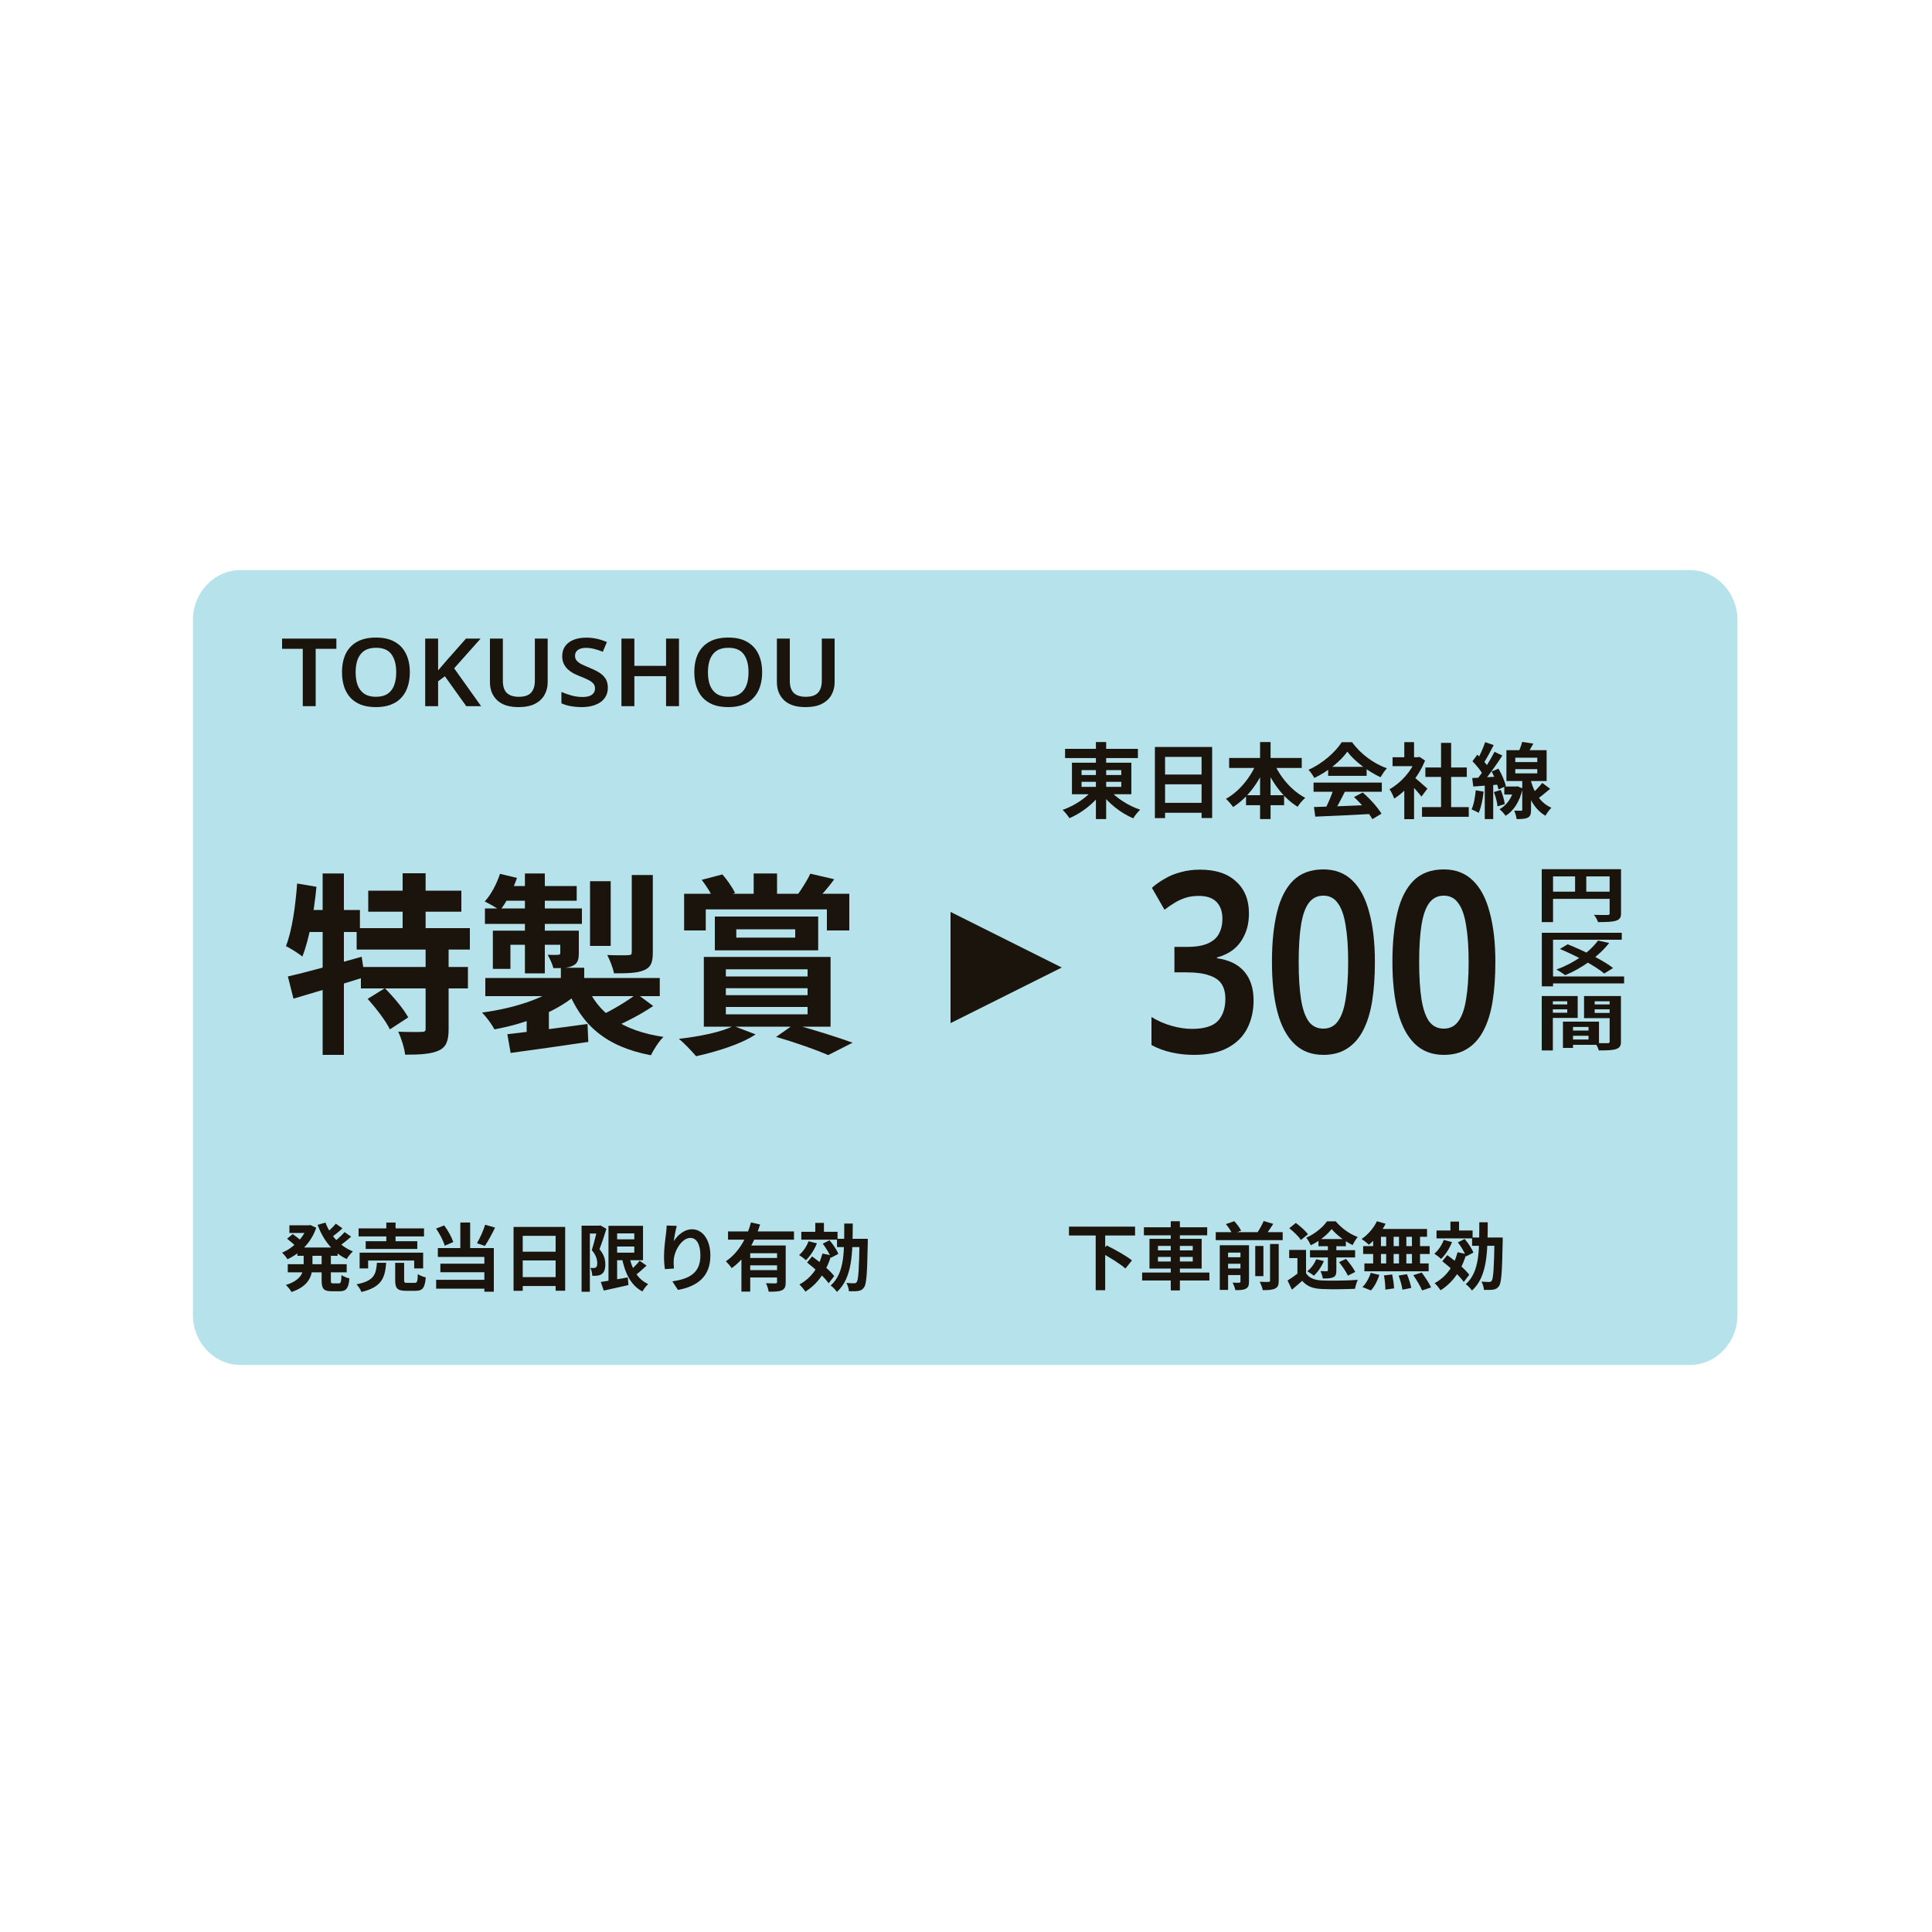 <svg width="500" height="500" viewBox="0 0 500 500" fill="none" xmlns="http://www.w3.org/2000/svg">
<path d="M449.657 340.314C449.657 347.458 444.132 353.258 437.288 353.258H62.297C55.453 353.258 49.929 347.476 49.929 340.314V160.475C49.929 153.331 55.453 147.531 62.297 147.531H437.288C444.132 147.531 449.657 153.331 449.657 160.475V340.314Z" fill="#B6E3EB"/>
<g opacity="0.16">
</g>
<path d="M76.961 322.848H87.37V325.003H76.961V322.848ZM74.894 317.109H80.309V319.092H74.894V317.109ZM74.473 327.177H89.723V329.274H74.473V327.177ZM79.505 317.109H79.907L80.309 317.033L81.84 317.738C80.539 321.628 77.669 324.355 74.397 325.899C74.091 325.384 73.459 324.603 73 324.183C75.851 323.001 78.511 320.408 79.505 317.509V317.109ZM78.587 323.935H80.864V327.234C80.864 329.942 80.175 332.783 75.449 334.365C75.162 333.85 74.454 332.954 73.976 332.554C78.051 331.276 78.587 329.16 78.587 327.196V323.935ZM84.232 316.403C85.456 319.683 87.963 322.524 91.33 323.859C90.794 324.317 90.087 325.232 89.723 325.842C86.164 324.164 83.677 320.961 82.184 316.994L84.232 316.403ZM74.301 320.579L75.755 319.378C76.482 319.893 77.477 320.636 77.975 321.151L76.463 322.467C76.004 321.971 75.047 321.151 74.301 320.579ZM86.91 316.689L88.632 317.891C87.638 318.806 86.47 319.759 85.571 320.35L84.193 319.302C85.054 318.634 86.241 317.509 86.91 316.689ZM89.187 318.863L90.871 320.045C89.838 320.98 88.575 321.971 87.599 322.619L86.222 321.571C87.159 320.884 88.441 319.721 89.187 318.863ZM83.237 324.03H85.628V331.333C85.628 332.039 85.705 332.134 86.241 332.134C86.47 332.134 87.427 332.134 87.695 332.134C88.212 332.134 88.307 331.772 88.384 329.98C88.862 330.342 89.8 330.723 90.431 330.857C90.221 333.393 89.608 334.175 87.924 334.175C87.504 334.175 86.241 334.175 85.82 334.175C83.734 334.175 83.237 333.488 83.237 331.333V324.03Z" fill="#1B140C"/>
<path d="M92.804 317.91H109.737V319.988H92.804V317.91ZM94.641 321.228H107.996V323.23H94.641V321.228ZM93.072 324.183H109.508V328.264H107.192V326.223H95.272V328.264H93.072V324.183ZM99.979 316.403H102.371V322.333H99.979V316.403ZM102.275 326.833H104.59V331.314C104.59 331.925 104.705 332.001 105.375 332.001C105.7 332.001 106.944 332.001 107.307 332.001C107.939 332.001 108.072 331.696 108.13 329.732C108.608 330.094 109.584 330.456 110.196 330.59C109.948 333.355 109.354 334.06 107.537 334.06C107.058 334.06 105.509 334.06 105.068 334.06C102.83 334.06 102.275 333.412 102.275 331.353V326.833ZM97.549 326.814H99.941C99.654 330.666 98.812 333.107 93.531 334.365C93.32 333.755 92.746 332.859 92.268 332.382C96.86 331.486 97.319 329.789 97.549 326.814Z" fill="#1B140C"/>
<path d="M119.132 316.384H121.677V324.202H119.132V316.384ZM112.856 317.948L114.961 317.128C115.956 318.463 116.912 320.236 117.314 321.437L115.095 322.391C114.75 321.151 113.794 319.302 112.856 317.948ZM125.561 316.956L128.125 317.7C127.302 319.416 126.288 321.247 125.484 322.448L123.437 321.742C124.202 320.446 125.102 318.463 125.561 316.956ZM113.315 323.001H127.8V334.289H125.35V325.289H113.315V323.001ZM113.966 327.043H126.231V329.255H113.966V327.043ZM112.875 331.219H126.632V333.507H112.875V331.219Z" fill="#1B140C"/>
<path d="M132.908 317.528H146.264V334.041H143.796V319.836H135.281V334.06H132.908V317.528ZM134.535 323.935H144.829V326.204H134.535V323.935ZM134.516 330.514H144.829V332.821H134.516V330.514Z" fill="#1B140C"/>
<path d="M158.777 320.732H165.379V322.6H158.777V320.732ZM155.486 331.772C157.228 331.524 159.906 331.047 162.47 330.59L162.642 332.573C160.423 333.088 158.069 333.603 156.252 334.003L155.486 331.772ZM157.476 317.242H159.715V332.306H157.476V317.242ZM158.777 317.242H166.412V326.147H158.777V324.183H164.154V319.206H158.777V317.242ZM162.776 324.85C163.465 328.244 164.938 331.067 167.751 332.306C167.254 332.744 166.584 333.641 166.259 334.232C163.178 332.611 161.686 329.369 160.863 325.155L162.776 324.85ZM165.532 326.28L167.33 327.539C166.278 328.53 165.053 329.598 164.097 330.285L162.662 329.179C163.58 328.435 164.824 327.234 165.532 326.28ZM150.512 317.204H155.295V319.244H152.655V334.308H150.512V317.204ZM154.664 317.204H155.065L155.391 317.128L156.941 318.024C156.424 319.683 155.735 321.8 155.142 323.287C156.405 324.774 156.654 326.09 156.654 327.196C156.654 328.473 156.367 329.274 155.735 329.713C155.429 329.942 155.046 330.075 154.606 330.132C154.243 330.189 153.745 330.189 153.286 330.17C153.267 329.598 153.095 328.702 152.769 328.13C153.133 328.168 153.401 328.168 153.649 328.168C153.86 328.149 154.051 328.111 154.223 327.997C154.472 327.825 154.568 327.444 154.568 326.91C154.568 326.014 154.281 324.831 153.152 323.535C153.707 321.819 154.357 319.111 154.664 317.891V317.204Z" fill="#1B140C"/>
<path d="M175.156 317.261C174.888 318.196 174.486 320.16 174.372 321.228C175.29 319.759 176.974 318.139 179.117 318.139C181.776 318.139 183.843 320.751 183.843 324.946C183.843 330.342 180.533 332.897 175.462 333.831L174.008 331.619C178.275 330.971 181.26 329.56 181.26 324.946C181.26 322.009 180.265 320.369 178.677 320.369C176.419 320.369 174.429 323.764 174.352 326.261C174.314 326.795 174.333 327.405 174.429 328.283L172.075 328.454C171.961 327.711 171.846 326.547 171.846 325.27C171.846 323.478 172.095 321.132 172.382 319.149C172.458 318.444 172.516 317.681 172.535 317.166L175.156 317.261Z" fill="#1B140C"/>
<path d="M188.416 318.692H205.483V320.827H188.416V318.692ZM193.582 325.556H201.905V327.463H193.582V325.556ZM191.879 322.333H201.561V324.336H194.156V334.27H191.879V322.333ZM201.102 322.333H203.34V331.81C203.34 332.935 203.13 333.564 202.345 333.927C201.58 334.27 200.489 334.289 198.939 334.289C198.844 333.66 198.538 332.687 198.232 332.096C199.226 332.153 200.355 332.134 200.681 332.134C200.987 332.134 201.102 332.039 201.102 331.772V322.333ZM194.347 316.365L196.72 316.899C195.381 321.208 193.084 325.594 189.353 328.187C189.028 327.672 188.301 326.853 187.842 326.414C191.248 324.183 193.391 320.083 194.347 316.365ZM193.582 328.702H201.905V330.609H193.582V328.702Z" fill="#1B140C"/>
<path d="M207.378 318.787H216.753V320.827H207.378V318.787ZM210.994 316.48H213.233V319.626H210.994V316.48ZM209.253 321.228L211.415 321.78C210.764 323.42 209.674 325.098 208.564 326.147C208.181 325.766 207.301 325.098 206.804 324.793C207.856 323.916 208.755 322.581 209.253 321.228ZM212.85 324.412L215.108 324.889C213.883 329.064 211.606 332.287 208.43 334.27C208.124 333.793 207.358 332.84 206.88 332.42C209.884 330.819 211.893 328.016 212.85 324.412ZM212.926 321.857L214.687 320.98C215.605 322.047 216.581 323.497 216.964 324.507L215.05 325.499C214.706 324.507 213.787 322.982 212.926 321.857ZM208.87 326.738L210.171 325.155C212.18 326.605 214.763 328.74 215.892 330.247L214.457 332.115C213.386 330.571 210.898 328.302 208.87 326.738ZM216.619 320.598H223.316V322.753H216.619V320.598ZM222.455 320.598H224.579C224.579 320.598 224.579 321.323 224.579 321.59C224.426 329.484 224.254 332.268 223.641 333.145C223.22 333.774 222.78 333.984 222.13 334.098C221.537 334.194 220.618 334.194 219.7 334.175C219.662 333.545 219.413 332.63 219.049 332.02C219.91 332.096 220.676 332.115 221.058 332.115C221.345 332.115 221.537 332.039 221.728 331.791C222.149 331.219 222.321 328.492 222.455 321.056V320.598ZM218.494 316.651H220.695C220.656 324.355 220.618 330.685 216.6 334.346C216.237 333.812 215.509 333.05 214.974 332.687C218.647 329.446 218.475 323.84 218.494 316.651Z" fill="#1B140C"/>
<path d="M276.649 317.448H293.753V319.752H276.649V317.448ZM283.563 319.524H286.02V333.905H283.563V319.524ZM284.858 324.133L286.42 322.324C288.496 323.352 291.487 325.01 292.953 326.19L291.258 328.286C289.906 327.086 287.011 325.295 284.858 324.133Z" fill="#1B140C"/>
<path d="M296.039 317.619H312.42V319.695H296.039V317.619ZM295.582 329.333H312.991V331.39H295.582V329.333ZM302.991 316.057H305.353V333.962H302.991V316.057ZM299.677 325.295V326.476H308.687V325.295H299.677ZM299.677 322.438V323.6H308.687V322.438H299.677ZM297.487 320.61H310.991V328.305H297.487V320.61Z" fill="#1B140C"/>
<path d="M314.63 318.876H331.963V320.952H314.63V318.876ZM316.877 325.371H321.83V327.048H316.877V325.371ZM316.877 328.286H321.83V329.981H316.877V328.286ZM324.858 322.457H326.972V330.267H324.858V322.457ZM321.03 322.267H323.239V331.695C323.239 332.667 323.049 333.2 322.401 333.524C321.772 333.867 320.896 333.886 319.715 333.886C319.601 333.314 319.277 332.476 318.991 331.943C319.696 331.981 320.477 331.981 320.706 331.962C320.953 331.962 321.03 331.886 321.03 331.657V322.267ZM328.687 321.943H330.934V331.448C330.934 332.552 330.725 333.143 329.963 333.486C329.239 333.829 328.211 333.905 326.801 333.886C326.687 333.276 326.325 332.305 326.001 331.714C326.972 331.771 327.963 331.771 328.287 331.752C328.591 331.752 328.687 331.676 328.687 331.41V321.943ZM317.258 316.8L319.43 316.038C320.115 316.781 320.877 317.79 321.201 318.514L318.896 319.333C318.63 318.648 317.925 317.562 317.258 316.8ZM327.03 316L329.525 316.743C328.744 317.962 327.906 319.181 327.239 320.019L325.182 319.314C325.83 318.419 326.611 317.029 327.03 316ZM315.677 322.267H321.677V324.171H317.83V333.829H315.677V322.267Z" fill="#1B140C"/>
<path d="M338.001 323.486V330.495H335.772V325.6H333.639V323.486H338.001ZM338.001 329.505C338.782 330.781 340.249 331.314 342.268 331.39C344.496 331.486 348.82 331.429 351.391 331.219C351.144 331.752 350.782 332.857 350.668 333.543C348.363 333.657 344.515 333.695 342.23 333.6C339.849 333.505 338.249 332.952 337.011 331.467C336.191 332.21 335.353 332.933 334.344 333.771L333.22 331.39C334.077 330.857 335.049 330.19 335.925 329.505H338.001ZM333.658 317.867L335.353 316.495C336.477 317.314 337.849 318.533 338.496 319.429L336.668 320.914C336.115 320.019 334.782 318.724 333.658 317.867ZM343.658 321.867H345.849V328.762C345.849 329.733 345.696 330.248 345.049 330.552C344.382 330.857 343.525 330.876 342.344 330.876C342.268 330.305 342.001 329.505 341.753 328.952C342.382 328.99 343.125 328.99 343.334 328.99C343.582 328.99 343.658 328.914 343.658 328.705V321.867ZM340.63 325.886L342.611 326.362C342.02 327.81 341.03 329.238 340.02 330.152C339.639 329.81 338.801 329.276 338.325 329.01C339.315 328.229 340.172 327.067 340.63 325.886ZM346.534 326.629L348.344 325.81C349.22 326.819 350.287 328.229 350.744 329.181L348.839 330.133C348.401 329.181 347.411 327.714 346.534 326.629ZM341.22 320.667H348.306V322.514H341.22V320.667ZM339.03 323.543H350.706V325.429H339.03V323.543ZM344.63 318.076C343.487 319.562 341.353 321.295 339.22 322.267C338.991 321.695 338.458 320.8 338.058 320.305C340.211 319.39 342.363 317.619 343.43 316.076H345.677C347.163 317.829 349.258 319.371 351.372 320.133C350.896 320.705 350.382 321.562 350.058 322.229C348.153 321.314 345.868 319.6 344.63 318.076Z" fill="#1B140C"/>
<path d="M356.344 316.057L358.591 316.705C357.544 318.819 355.849 320.876 354.249 322.133C353.83 321.714 352.915 320.99 352.382 320.648C353.982 319.581 355.506 317.829 356.344 316.057ZM356.191 318.057H369.315V320.076H355.639L356.191 318.057ZM352.782 322.495H370.001V324.533H352.782V322.495ZM353.106 326.971H369.734V329.01H353.106V326.971ZM358.744 318.781H360.668V328.038H358.744V318.781ZM355.372 318.781H357.391V328.057H355.372V318.781ZM362.058 318.781H363.963V328.057H362.058V318.781ZM365.411 318.781H367.506V328.057H365.411V318.781ZM358.172 330.076L360.287 329.829C360.534 330.99 360.763 332.495 360.782 333.429L358.534 333.752C358.534 332.819 358.401 331.257 358.172 330.076ZM361.963 330.114L364.115 329.752C364.591 330.876 365.068 332.381 365.239 333.314L362.953 333.771C362.82 332.838 362.401 331.295 361.963 330.114ZM365.753 330.019L367.944 329.333C368.801 330.495 369.887 332.114 370.363 333.181L368.039 333.962C367.62 332.914 366.611 331.238 365.753 330.019ZM354.744 329.41L356.972 329.943C356.534 331.41 355.715 332.971 354.801 333.962L352.591 333.086C353.468 332.286 354.306 330.8 354.744 329.41Z" fill="#1B140C"/>
<path d="M371.772 318.457H381.106V320.495H371.772V318.457ZM375.372 316.152H377.601V319.295H375.372V316.152ZM373.639 320.895L375.791 321.448C375.144 323.086 374.058 324.762 372.953 325.81C372.572 325.429 371.696 324.762 371.201 324.457C372.249 323.581 373.144 322.248 373.639 320.895ZM377.22 324.076L379.468 324.552C378.249 328.724 375.982 331.943 372.82 333.924C372.515 333.448 371.753 332.495 371.277 332.076C374.268 330.476 376.268 327.676 377.22 324.076ZM377.296 321.524L379.049 320.648C379.963 321.714 380.934 323.162 381.315 324.171L379.411 325.162C379.068 324.171 378.153 322.648 377.296 321.524ZM373.258 326.4L374.553 324.819C376.553 326.267 379.125 328.4 380.249 329.905L378.82 331.771C377.753 330.229 375.277 327.962 373.258 326.4ZM380.972 320.267H387.639V322.419H380.972V320.267ZM386.782 320.267H388.896C388.896 320.267 388.896 320.99 388.896 321.257C388.744 329.143 388.572 331.924 387.963 332.8C387.544 333.429 387.106 333.638 386.458 333.752C385.868 333.848 384.953 333.848 384.039 333.829C384.001 333.2 383.753 332.286 383.391 331.676C384.249 331.752 385.011 331.771 385.391 331.771C385.677 331.771 385.868 331.695 386.058 331.448C386.477 330.876 386.649 328.152 386.782 320.724V320.267ZM382.839 316.324H385.03C384.991 324.019 384.953 330.343 380.953 334C380.591 333.467 379.868 332.705 379.334 332.343C382.991 329.105 382.82 323.505 382.839 316.324Z" fill="#1B140C"/>
<path d="M274.78 250.394L246 264.784L246 236.004L274.78 250.394Z" fill="#1B140C"/>
<path d="M275.637 193.805H294.49V196.183H275.637V193.805ZM283.62 192.042H286.274V211.979H283.62V192.042ZM282.983 204.166L285.127 205.079C283.174 207.881 279.968 210.386 276.762 211.745C276.38 211.108 275.573 210.11 275 209.601C278.1 208.518 281.327 206.395 282.983 204.166ZM286.996 204.251C288.694 206.416 291.985 208.518 295.085 209.558C294.49 210.089 293.684 211.087 293.28 211.788C290.117 210.45 286.89 207.924 284.915 205.163L286.996 204.251ZM279.904 202.34V203.635H290.18V202.34H279.904ZM279.904 199.304V200.577H290.18V199.304H279.904ZM277.42 197.393H292.792V205.546H277.42V197.393Z" fill="#1B140C"/>
<path d="M298.885 193.316H313.705V211.703H310.966V195.885H301.518V211.724H298.885V193.316ZM300.69 200.45H312.113V202.977H300.69V200.45ZM300.669 207.775H312.113V210.344H300.669V207.775Z" fill="#1B140C"/>
<path d="M318.1 196.161H336.89V198.752H318.1V196.161ZM322.473 205.8H332.325V208.391H322.473V205.8ZM326.104 192.042H328.822V211.979H326.104V192.042ZM325.34 197.096L327.675 197.839C325.849 202.467 322.834 206.522 319.119 208.858C318.694 208.221 317.845 207.244 317.272 206.735C320.754 204.824 323.832 201.002 325.34 197.096ZM329.586 197.159C331.136 200.938 334.236 204.633 337.803 206.48C337.166 207.011 336.253 208.072 335.828 208.794C332.091 206.501 329.119 202.446 327.272 197.924L329.586 197.159Z" fill="#1B140C"/>
<path d="M340.053 208.858C343.853 208.752 349.756 208.539 355.106 208.306L355.021 210.641C349.82 210.938 344.214 211.193 340.393 211.342L340.053 208.858ZM339.947 202.531H357.611V204.909H339.947V202.531ZM343.726 198.454H353.684V200.79H343.726V198.454ZM345.149 204.081L348.057 204.887C347.059 206.883 345.913 209.091 344.958 210.514L342.728 209.771C343.599 208.221 344.618 205.864 345.149 204.081ZM350.414 206.268L352.665 205.1C354.575 206.735 356.55 208.964 357.527 210.577L355.17 212C354.278 210.386 352.24 207.966 350.414 206.268ZM348.694 194.527C346.975 196.947 343.662 199.665 340.138 201.342C339.841 200.726 339.161 199.771 338.631 199.219C342.261 197.626 345.658 194.59 347.229 192.085H349.926C352.176 195.206 355.552 197.626 358.928 198.837C358.312 199.473 357.739 200.386 357.272 201.151C354.087 199.665 350.499 196.989 348.694 194.527Z" fill="#1B140C"/>
<path d="M368.015 208.879H380.117V211.384H368.015V208.879ZM368.885 198.624H379.607V201.066H368.885V198.624ZM372.941 192.255H375.552V210.089H372.941V192.255ZM360.393 195.97H367.357V198.285H360.393V195.97ZM363.429 203.231L365.955 200.217V212H363.429V203.231ZM363.429 192.064H365.955V197.053H363.429V192.064ZM365.701 200.938C366.444 201.448 368.843 203.571 369.416 204.102L367.866 206.161C367.038 205.057 365.255 203.104 364.299 202.17L365.701 200.938ZM366.423 195.97H366.932L367.378 195.885L368.8 196.82C367.187 200.96 363.981 204.675 360.817 206.671C360.584 205.992 359.989 204.739 359.607 204.251C362.495 202.679 365.297 199.558 366.423 196.437V195.97Z" fill="#1B140C"/>
<path d="M399.14 202.616L401.178 204.144C399.926 205.185 398.588 206.31 397.548 207.011L396.04 205.779C397.017 204.972 398.376 203.614 399.14 202.616ZM393.938 192L396.826 192.446C396.21 193.614 395.51 194.781 394.958 195.546L392.792 195.057C393.217 194.166 393.705 192.934 393.938 192ZM392.155 199.049V200.153H397.845V199.049H392.155ZM392.155 196.098V197.223H397.845V196.098H392.155ZM389.862 194.144H400.265V202.127H389.862V194.144ZM393.96 201.257H396.231V209.558C396.231 210.641 396.083 211.236 395.403 211.597C394.703 211.936 393.79 211.979 392.495 211.979C392.431 211.342 392.155 210.429 391.879 209.792C392.622 209.813 393.408 209.813 393.641 209.813C393.896 209.813 393.96 209.749 393.96 209.537V201.257ZM389.31 203.55H392.367V205.631H389.31V203.55ZM391.879 203.55H392.325L392.707 203.486L394.066 204.038C393.323 207.478 391.709 209.856 389.65 211.13C389.331 210.641 388.546 209.771 388.079 209.431C389.947 208.391 391.348 206.459 391.879 203.89V203.55ZM396.019 201.342C396.635 204.144 398.121 207.563 401.497 209.049C401.03 209.516 400.287 210.471 399.968 211.108C396.741 209.304 395.234 205.439 394.639 202.701L396.019 201.342ZM384.363 192.064L386.571 192.828C385.701 194.484 384.724 196.374 383.917 197.563L382.219 196.862C382.962 195.588 383.875 193.529 384.363 192.064ZM386.762 194.569L388.822 195.524C387.272 197.902 385.212 200.854 383.577 202.679L382.113 201.851C383.705 199.941 385.637 196.841 386.762 194.569ZM381.072 197.011L382.325 195.312C383.429 196.31 384.724 197.69 385.234 198.688L383.853 200.641C383.386 199.601 382.134 198.093 381.072 197.011ZM386.04 199.665L387.803 198.921C388.652 200.365 389.459 202.234 389.713 203.444L387.803 204.314C387.569 203.083 386.826 201.13 386.04 199.665ZM381.008 201.363C382.919 201.257 385.658 201.108 388.312 200.938L388.333 203.019C385.849 203.21 383.259 203.401 381.284 203.55L381.008 201.363ZM386.614 204.994L388.397 204.442C388.885 205.609 389.31 207.096 389.437 208.093L387.548 208.688C387.484 207.711 387.081 206.161 386.614 204.994ZM381.921 204.527L383.96 204.866C383.747 206.904 383.301 209.006 382.686 210.365C382.261 210.089 381.327 209.686 380.839 209.473C381.433 208.221 381.752 206.31 381.921 204.527ZM384.257 202.488H386.444V211.979H384.257V202.488Z" fill="#1B140C"/>
<path d="M323.226 236.363C323.226 238.453 322.862 240.282 322.136 241.849C321.446 243.416 320.483 244.701 319.248 245.702C318.013 246.66 316.579 247.356 314.944 247.792V247.988C318.068 248.423 320.429 249.577 322.027 251.449C323.625 253.321 324.424 255.803 324.424 258.894C324.424 261.593 323.88 264.01 322.79 266.143C321.7 268.276 320.011 269.952 317.723 271.171C315.471 272.39 312.565 273 309.006 273C306.899 273 304.938 272.782 303.121 272.347C301.305 271.955 299.598 271.324 298 270.453V263.204C299.634 264.205 301.378 264.967 303.23 265.49C305.083 266.012 306.826 266.273 308.461 266.273C311.621 266.273 313.855 265.599 315.162 264.249C316.47 262.856 317.124 260.94 317.124 258.502C317.124 256.935 316.797 255.65 316.143 254.649C315.489 253.648 314.418 252.907 312.928 252.429C311.476 251.906 309.569 251.645 307.208 251.645H303.939V245.049H307.262C309.55 245.049 311.348 244.744 312.656 244.135C314 243.525 314.944 242.676 315.489 241.588C316.07 240.499 316.361 239.237 316.361 237.8C316.361 235.928 315.852 234.469 314.835 233.424C313.818 232.38 312.293 231.857 310.259 231.857C308.951 231.857 307.771 232.031 306.717 232.38C305.664 232.728 304.701 233.185 303.83 233.751C302.958 234.273 302.141 234.839 301.378 235.449L298.109 229.767C299.09 228.897 300.197 228.113 301.432 227.416C302.667 226.676 304.048 226.11 305.573 225.718C307.099 225.283 308.77 225.065 310.586 225.065C314.617 225.065 317.723 226.088 319.902 228.135C322.118 230.137 323.226 232.88 323.226 236.363Z" fill="#1B140C"/>
<path d="M355.821 248.967C355.821 252.755 355.585 256.129 355.113 259.09C354.641 262.05 353.86 264.576 352.77 266.665C351.717 268.712 350.337 270.279 348.629 271.367C346.959 272.456 344.906 273 342.473 273C339.422 273 336.915 272.042 334.954 270.127C332.993 268.211 331.54 265.468 330.595 261.898C329.651 258.284 329.179 253.974 329.179 248.967C329.179 243.961 329.615 239.672 330.486 236.102C331.358 232.532 332.757 229.789 334.682 227.873C336.643 225.958 339.24 225 342.473 225C345.524 225 348.03 225.958 349.991 227.873C351.953 229.746 353.406 232.488 354.35 236.102C355.331 239.672 355.821 243.961 355.821 248.967ZM336.098 249.033C336.098 252.82 336.298 255.999 336.698 258.567C337.097 261.093 337.751 263.008 338.659 264.314C339.603 265.577 340.875 266.208 342.473 266.208C344.071 266.208 345.324 265.577 346.232 264.314C347.176 263.052 347.848 261.136 348.248 258.567C348.684 255.999 348.902 252.82 348.902 249.033C348.902 245.201 348.684 242.023 348.248 239.498C347.848 236.929 347.176 235.014 346.232 233.751C345.324 232.445 344.071 231.792 342.473 231.792C340.875 231.792 339.603 232.445 338.659 233.751C337.751 235.014 337.097 236.907 336.698 239.433C336.298 241.958 336.098 245.158 336.098 249.033Z" fill="#1B140C"/>
<path d="M387 248.967C387 252.755 386.764 256.129 386.292 259.09C385.82 262.05 385.039 264.576 383.949 266.665C382.896 268.712 381.515 270.279 379.808 271.367C378.137 272.456 376.085 273 373.652 273C370.601 273 368.094 272.042 366.133 270.127C364.172 268.211 362.719 265.468 361.774 261.898C360.83 258.284 360.358 253.974 360.358 248.967C360.358 243.961 360.794 239.672 361.665 236.102C362.537 232.532 363.935 229.789 365.861 227.873C367.822 225.958 370.419 225 373.652 225C376.703 225 379.209 225.958 381.17 227.873C383.132 229.746 384.585 232.488 385.529 236.102C386.51 239.672 387 243.961 387 248.967ZM367.277 249.033C367.277 252.82 367.477 255.999 367.876 258.567C368.276 261.093 368.93 263.008 369.838 264.314C370.782 265.577 372.053 266.208 373.652 266.208C375.25 266.208 376.503 265.577 377.411 264.314C378.355 263.052 379.027 261.136 379.427 258.567C379.863 255.999 380.081 252.82 380.081 249.033C380.081 245.201 379.863 242.023 379.427 239.498C379.027 236.929 378.355 235.014 377.411 233.751C376.503 232.445 375.25 231.792 373.652 231.792C372.053 231.792 370.782 232.445 369.838 233.751C368.93 235.014 368.276 236.907 367.876 239.433C367.477 241.958 367.277 245.158 367.277 249.033Z" fill="#1B140C"/>
<path d="M399 224.949H417.974V226.809H401.925V238.64H399V224.949ZM416.572 224.949H419.521V236.436C419.521 237.452 419.183 237.983 418.168 238.296C417.177 238.593 415.726 238.64 413.551 238.64C413.43 238.108 412.922 237.249 412.512 236.764C413.914 236.811 415.485 236.796 415.968 236.796C416.427 236.796 416.572 236.702 416.572 236.421V224.949ZM400.595 230.763H417.998V232.623H400.595V230.763ZM407.629 225.965H410.53V231.685H407.629V225.965Z" fill="#1B140C"/>
<path d="M413.575 243.414L416.451 244.04C413.744 247.493 409.514 250.51 405.067 252.385C404.584 251.994 403.447 251.26 402.795 250.916C407.291 249.291 411.255 246.524 413.575 243.414ZM403.689 245.587L405.72 244.383C409.877 246.056 415.05 248.587 417.467 250.525L415.17 251.948C412.947 250.041 407.943 247.353 403.689 245.587ZM399.024 241.398H419.715V243.196H401.925V255.261H399.024V241.398ZM400.813 252.713H420.319V254.511H400.813V252.713Z" fill="#1B140C"/>
<path d="M405.84 266.709H412.463V268.053H405.84V266.709ZM405.671 264.396H413.817V270.397H405.671V269.022H411.11V265.771H405.671V264.396ZM404.487 264.396H407.097V271.194H404.487V264.396ZM400.426 259.942H406.493V261.208H400.426V259.942ZM411.641 259.942H417.757V261.208H411.641V259.942ZM416.572 257.769H419.497V269.631C419.497 270.647 419.183 271.194 418.216 271.507C417.249 271.819 415.847 271.851 413.768 271.851C413.648 271.319 413.213 270.444 412.826 269.944C414.083 269.991 415.557 269.975 415.992 269.975C416.427 269.975 416.572 269.881 416.572 269.616V257.769ZM400.668 257.769H408.306V263.442H400.668V262.098H405.599V259.129H400.668V257.769ZM418.119 257.769V259.129H412.705V262.145H418.119V263.489H409.949V257.769H418.119ZM399 257.769H401.876V271.851H399V257.769Z" fill="#1B140C"/>
<path d="M95.3 230.5H119.4V235.95H95.3V230.5ZM92.3 240.2H121.6V245.75H92.3V240.2ZM93.4 250.25H121.1V255.8H93.4V250.25ZM104.2 226H110.15V243.25H104.2V226ZM110.15 245.15H116.1V266.3C116.1 269.35 115.5 271 113.5 271.9C111.5 272.8 108.65 272.95 104.85 272.95C104.65 271.2 103.85 268.65 103.05 267C105.5 267.1 108.25 267.1 109.1 267.05C109.9 267.05 110.15 266.9 110.15 266.2V245.15ZM95.15 258.5L99.6 255.75C101.8 257.95 104.45 261.1 105.65 263.3L100.9 266.4C99.85 264.2 97.3 260.9 95.15 258.5ZM74.5 252.7C79.4 251.6 86.7 249.55 93.6 247.6L94.4 252.85C88.1 254.85 81.25 256.9 75.95 258.45L74.5 252.7ZM83.5 226.05H89V273H83.5V226.05ZM76.9 228.65L81.9 229.5C81.25 236.1 80.05 243.05 78.25 247.55C77.35 246.8 75.2 245.45 74 244.85C75.6 240.8 76.45 234.55 76.9 228.65ZM78.25 235.5H93.15V241.2H77.15L78.25 235.5Z" fill="#1B140C"/>
<path d="M145.15 250.45H151.2V255.8H145.15V250.45ZM145 254.95L149.65 256.95C144.65 261.55 136.25 264.9 127.95 266.4C127.3 265.1 125.85 263.15 124.75 262.05C132.7 261 140.9 258.45 145 254.95ZM151.65 254.65C154.6 262.2 161.1 266.8 171.7 268.35C170.55 269.45 169.15 271.65 168.45 273.1C156.9 270.9 150.4 265.35 146.75 255.7L151.65 254.65ZM164.8 257.2L169.05 260.35C165.9 262.5 162 264.5 158.95 265.8L155.35 262.85C158.35 261.5 162.4 259.05 164.8 257.2ZM131.3 267.65C136.55 267.05 144.5 266.05 152.05 265L152.25 269.65C145.15 270.7 137.65 271.75 132.15 272.5L131.3 267.65ZM125.6 253.1H170.75V257.8H125.6V253.1ZM152.7 228.05H158.05V244.8H152.7V228.05ZM163.5 226.45H168.95V246.5C168.95 249.1 168.45 250.35 166.65 251.1C164.85 251.85 162.4 251.9 158.9 251.9C158.65 250.5 157.85 248.5 157.15 247.15C159.4 247.25 161.85 247.25 162.55 247.2C163.3 247.2 163.5 247 163.5 246.4V226.45ZM135.85 226.05H141V251.9H135.85V226.05ZM145 240.85H149.8V246.55C149.8 248.45 149.5 249.35 148.2 249.95C146.95 250.55 145.35 250.55 143.2 250.55C142.95 249.4 142.25 248.05 141.75 247.1C142.9 247.15 144.05 247.15 144.45 247.1C144.85 247.1 145 247 145 246.6V240.85ZM127.55 240.85H147V244.5H132.1V250.75H127.55V240.85ZM125.5 235.1H150.6V239.1H125.5V235.1ZM131 229.3H149.25V233.1H129.45L131 229.3ZM129.4 226.15L133.8 227.2C132.75 230.25 131.05 233.55 129.4 235.6C128.45 234.9 126.55 233.85 125.45 233.3C127.15 231.45 128.55 228.7 129.4 226.15ZM136.3 262.85L139.4 259.75L142.05 260.6V270.3H136.3V262.85Z" fill="#1B140C"/>
<path d="M195.05 226.05H201.1V234.25H195.05V226.05ZM177.05 231.3H219.8V240.8H214V235.35H182.65V240.8H177.05V231.3ZM190.55 240.5V242.65H205.8V240.5H190.55ZM185 237.2H211.75V245.95H185V237.2ZM181.6 227.7L186.95 226.3C188.2 227.7 189.55 229.7 190.25 231.1L184.75 232.85C184.2 231.45 182.8 229.25 181.6 227.7ZM209.7 226.1L215.9 227.55C214.35 229.7 212.65 231.6 211.35 232.9L206.45 231.5C207.55 229.95 209 227.7 209.7 226.1ZM187.85 255.75V257.55H209V255.75H187.85ZM187.85 260.6V262.5H209V260.6H187.85ZM187.85 250.85V252.7H209V250.85H187.85ZM182.15 247.65H214.95V265.7H182.15V247.65ZM189.8 265.5L195.55 267.7C191.75 270.25 185.35 272.2 180.15 273.35C179.1 272.1 176.95 269.85 175.7 268.85C180.95 268.25 186.8 267.1 189.8 265.5ZM200.85 268.35L205.5 265.1C210.75 266.55 217 268.5 220.65 269.85L214.35 273.05C211.35 271.75 206.05 269.85 200.85 268.35Z" fill="#1B140C"/>
<path d="M81.699 182.755H78.355V167.914H73V165.269H87.054V167.914H81.699V182.755Z" fill="#1B140C"/>
<path d="M106.066 173.988C106.066 175.343 105.883 176.576 105.518 177.686C105.169 178.78 104.63 179.727 103.898 180.527C103.184 181.327 102.27 181.939 101.155 182.363C100.058 182.788 98.769 183 97.289 183C95.791 183 94.485 182.788 93.37 182.363C92.273 181.922 91.368 181.31 90.654 180.527C89.94 179.727 89.4 178.771 89.034 177.661C88.686 176.551 88.511 175.318 88.511 173.963C88.511 172.151 88.825 170.576 89.452 169.237C90.096 167.898 91.063 166.861 92.352 166.127C93.658 165.376 95.312 165 97.315 165C99.283 165 100.911 165.376 102.2 166.127C103.489 166.861 104.455 167.906 105.1 169.261C105.744 170.6 106.066 172.176 106.066 173.988ZM92.038 173.988C92.038 175.31 92.221 176.445 92.587 177.392C92.97 178.339 93.545 179.065 94.311 179.571C95.094 180.078 96.087 180.331 97.289 180.331C98.525 180.331 99.527 180.078 100.293 179.571C101.059 179.065 101.625 178.339 101.991 177.392C102.357 176.445 102.54 175.31 102.54 173.988C102.54 172.012 102.13 170.461 101.312 169.335C100.493 168.208 99.161 167.645 97.315 167.645C96.096 167.645 95.094 167.898 94.311 168.404C93.545 168.91 92.97 169.637 92.587 170.584C92.221 171.531 92.038 172.665 92.038 173.988Z" fill="#1B140C"/>
<path d="M124.51 182.755H120.67L115.132 175.016L113.382 176.314V182.755H110.038V165.269H113.382V173.498C113.73 173.09 114.087 172.673 114.453 172.249C114.819 171.824 115.184 171.4 115.55 170.976L120.592 165.269H124.38L117.535 172.959L124.51 182.755Z" fill="#1B140C"/>
<path d="M141.738 176.584C141.738 177.792 141.459 178.886 140.902 179.865C140.362 180.829 139.535 181.596 138.42 182.167C137.305 182.722 135.895 183 134.188 183C131.767 183 129.93 182.412 128.676 181.237C127.422 180.045 126.795 178.478 126.795 176.535V165.269H130.139V176.216C130.139 177.637 130.487 178.682 131.184 179.351C131.88 180.004 132.917 180.331 134.292 180.331C135.268 180.331 136.051 180.176 136.644 179.865C137.253 179.555 137.697 179.09 137.976 178.469C138.272 177.833 138.42 177.073 138.42 176.192V165.269H141.738V176.584Z" fill="#1B140C"/>
<path d="M157.309 177.98C157.309 179.008 157.039 179.898 156.499 180.649C155.959 181.4 155.175 181.98 154.148 182.388C153.138 182.796 151.927 183 150.517 183C149.838 183 149.185 182.959 148.558 182.878C147.948 182.812 147.365 182.706 146.807 182.559C146.267 182.412 145.762 182.233 145.292 182.02V179.082C146.076 179.408 146.938 179.71 147.878 179.988C148.819 180.249 149.777 180.38 150.752 180.38C151.501 180.38 152.11 180.29 152.581 180.11C153.068 179.914 153.425 179.653 153.652 179.327C153.878 178.984 153.991 178.592 153.991 178.151C153.991 177.661 153.843 177.245 153.547 176.902C153.251 176.559 152.816 176.241 152.241 175.947C151.666 175.653 150.952 175.343 150.099 175.016C149.524 174.788 148.958 174.535 148.401 174.257C147.861 173.963 147.373 173.612 146.938 173.204C146.503 172.796 146.154 172.314 145.893 171.759C145.632 171.204 145.501 170.551 145.501 169.8C145.501 168.804 145.754 167.947 146.259 167.229C146.781 166.51 147.504 165.963 148.427 165.588C149.367 165.212 150.456 165.024 151.692 165.024C152.685 165.024 153.617 165.122 154.488 165.318C155.358 165.514 156.22 165.792 157.074 166.151L156.003 168.673C155.236 168.363 154.496 168.118 153.782 167.939C153.068 167.759 152.337 167.669 151.588 167.669C150.996 167.669 150.491 167.759 150.073 167.939C149.655 168.102 149.341 168.339 149.132 168.649C148.923 168.959 148.819 169.318 148.819 169.727C148.819 170.2 148.949 170.6 149.211 170.927C149.472 171.253 149.872 171.563 150.412 171.857C150.97 172.135 151.684 172.453 152.554 172.812C153.565 173.22 154.418 173.645 155.115 174.086C155.811 174.527 156.351 175.057 156.734 175.678C157.117 176.298 157.309 177.065 157.309 177.98Z" fill="#1B140C"/>
<path d="M175.721 182.755H172.377V174.992H164.174V182.755H160.83V165.269H164.174V172.322H172.377V165.269H175.721V182.755Z" fill="#1B140C"/>
<path d="M197.242 173.988C197.242 175.343 197.06 176.576 196.694 177.686C196.346 178.78 195.806 179.727 195.074 180.527C194.36 181.327 193.446 181.939 192.331 182.363C191.234 182.788 189.945 183 188.465 183C186.967 183 185.661 182.788 184.547 182.363C183.449 181.922 182.544 181.31 181.83 180.527C181.116 179.727 180.576 178.771 180.21 177.661C179.862 176.551 179.688 175.318 179.688 173.963C179.688 172.151 180.001 170.576 180.628 169.237C181.272 167.898 182.239 166.861 183.528 166.127C184.834 165.376 186.488 165 188.491 165C190.459 165 192.088 165.376 193.376 166.127C194.665 166.861 195.632 167.906 196.276 169.261C196.92 170.6 197.242 172.176 197.242 173.988ZM183.214 173.988C183.214 175.31 183.397 176.445 183.763 177.392C184.146 178.339 184.721 179.065 185.487 179.571C186.271 180.078 187.263 180.331 188.465 180.331C189.702 180.331 190.703 180.078 191.469 179.571C192.236 179.065 192.802 178.339 193.167 177.392C193.533 176.445 193.716 175.31 193.716 173.988C193.716 172.012 193.307 170.461 192.488 169.335C191.67 168.208 190.337 167.645 188.491 167.645C187.272 167.645 186.271 167.898 185.487 168.404C184.721 168.91 184.146 169.637 183.763 170.584C183.397 171.531 183.214 172.665 183.214 173.988Z" fill="#1B140C"/>
<path d="M216 176.584C216 177.792 215.721 178.886 215.164 179.865C214.624 180.829 213.797 181.596 212.682 182.167C211.568 182.722 210.157 183 208.45 183C206.03 183 204.192 182.412 202.938 181.237C201.684 180.045 201.058 178.478 201.058 176.535V165.269H204.401V176.216C204.401 177.637 204.75 178.682 205.446 179.351C206.143 180.004 207.179 180.331 208.555 180.331C209.53 180.331 210.314 180.176 210.906 179.865C211.516 179.555 211.96 179.09 212.238 178.469C212.534 177.833 212.682 177.073 212.682 176.192V165.269H216V176.584Z" fill="#1B140C"/>
</svg>
